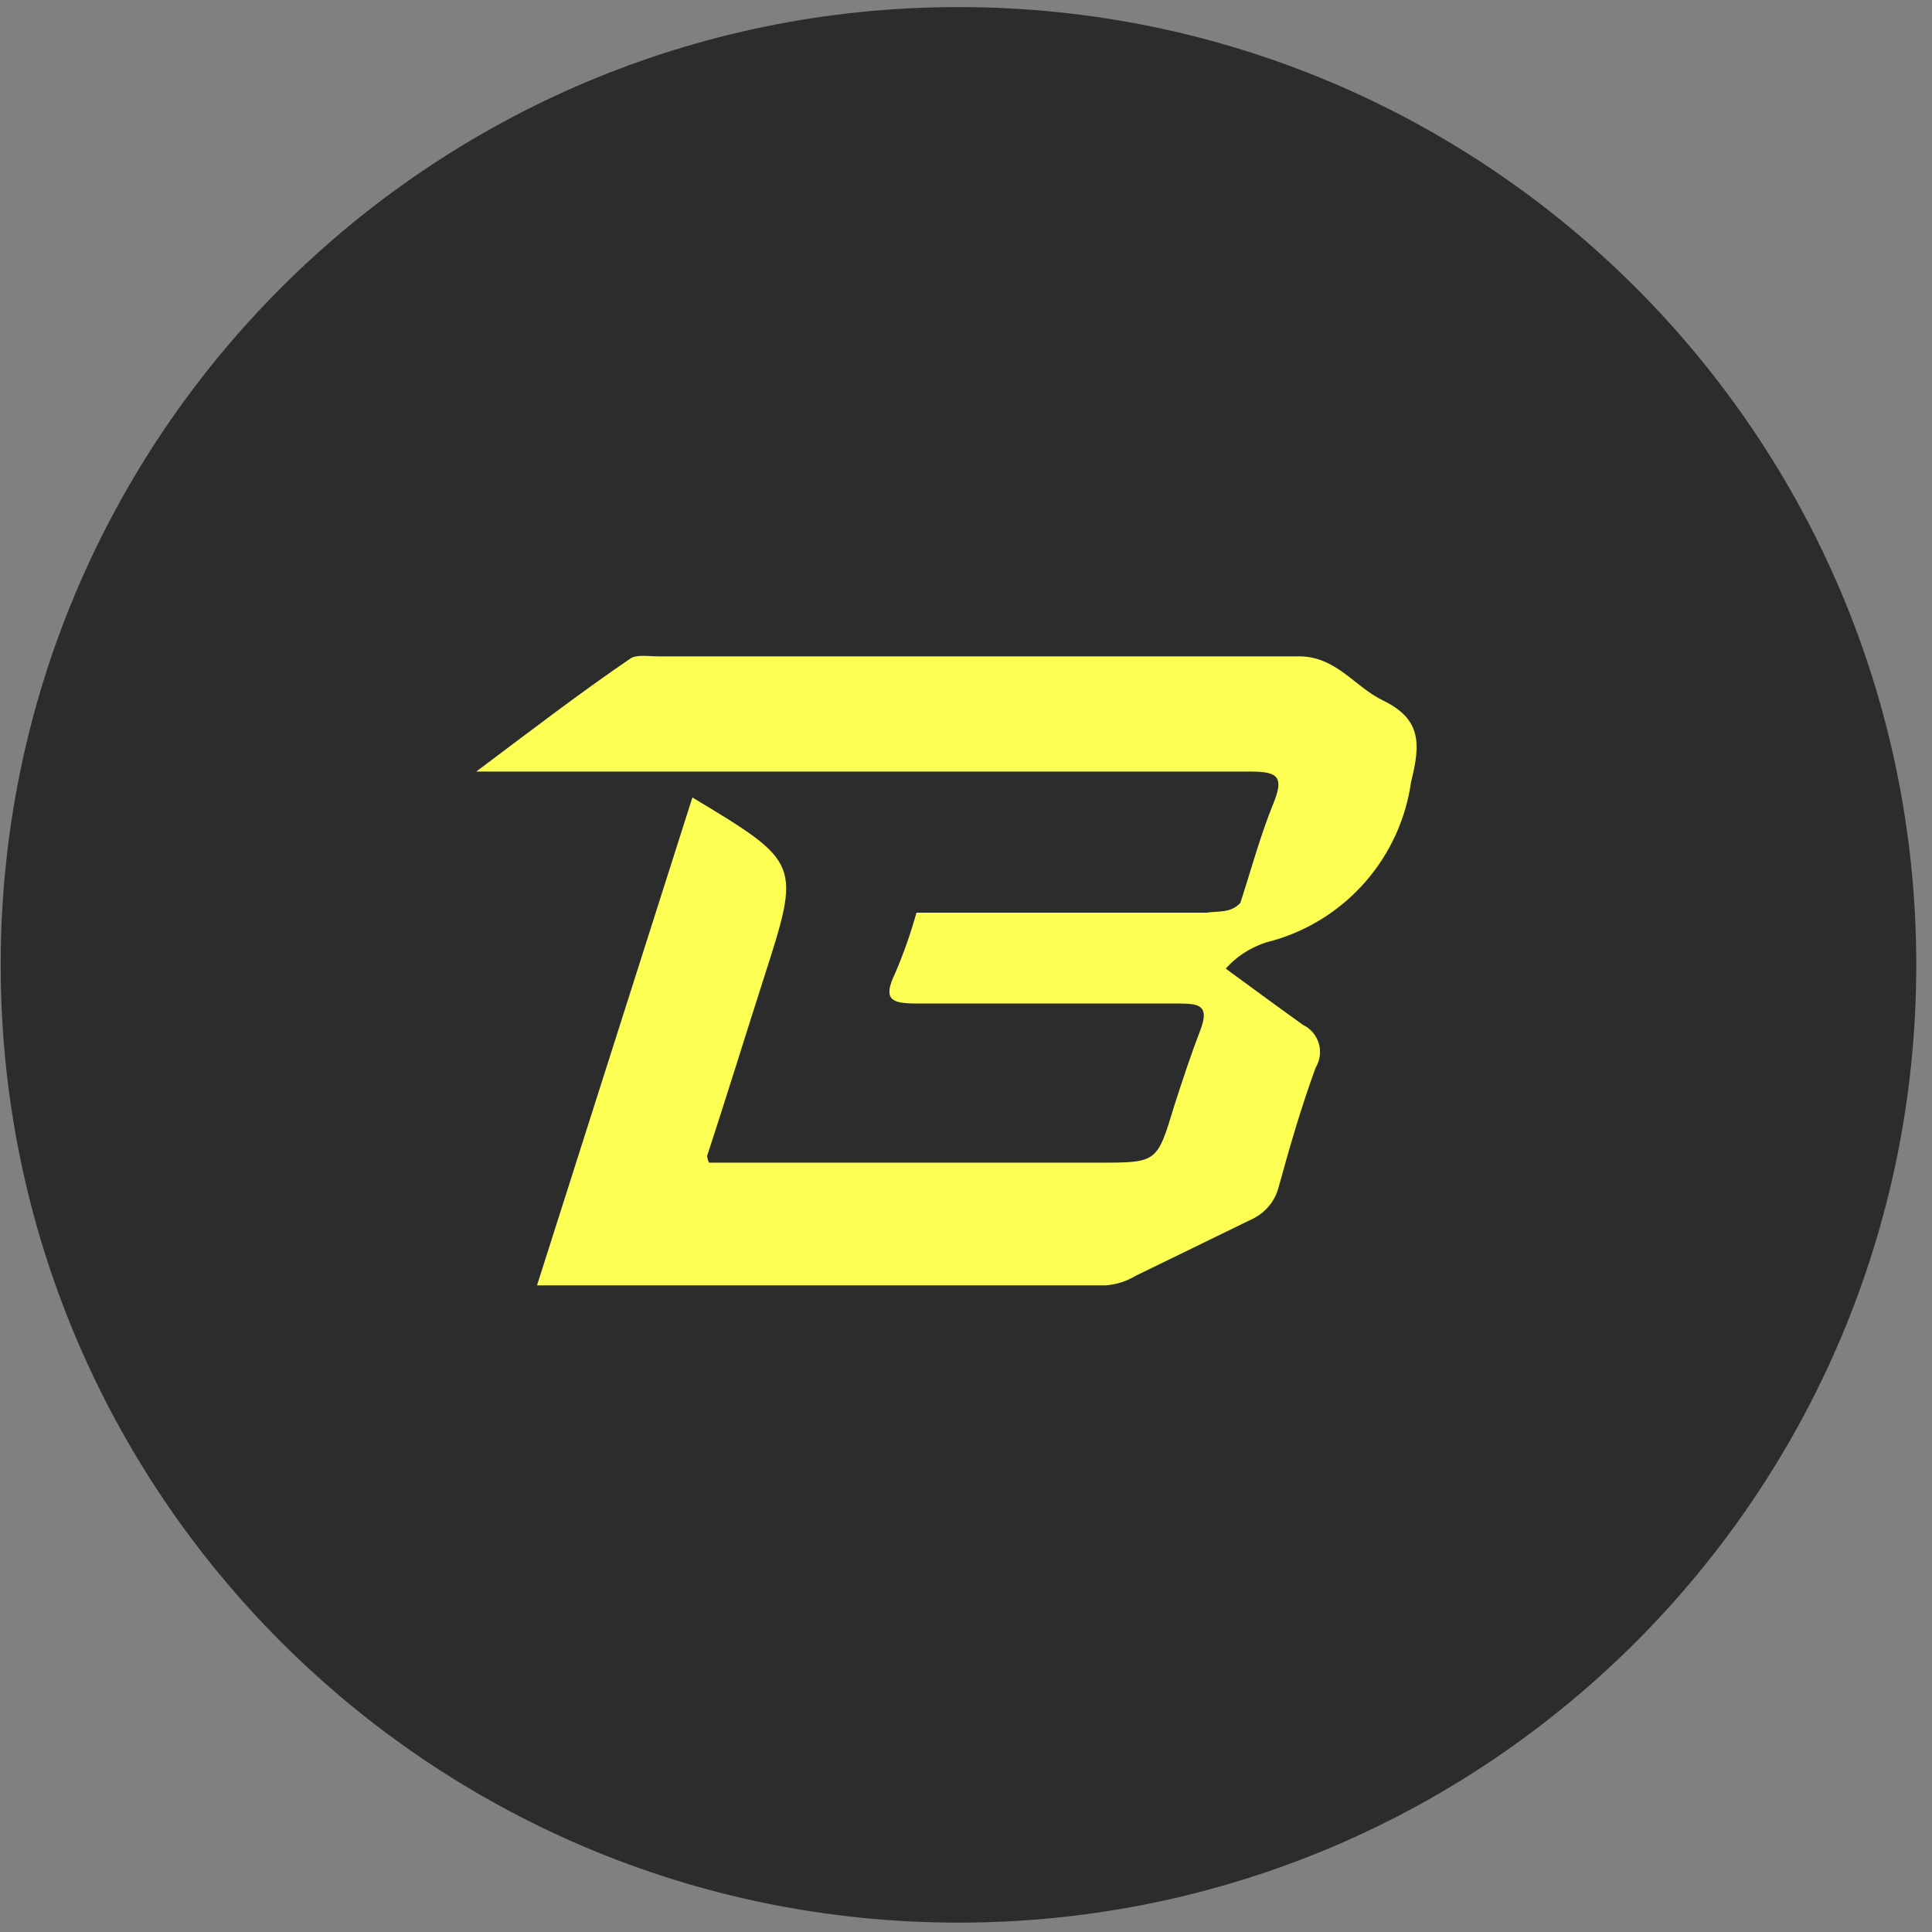 <svg width="65" height="65" viewBox="0 0 65 65" fill="none" xmlns="http://www.w3.org/2000/svg">
<rect x="0" y="0" width="65" height="65" fill="#808080" stroke="none"/>
<g clip-path="url(#clip0_889_861)">
<path d="M32.247 64.685C50.044 64.685 64.471 50.258 64.471 32.462C64.471 14.665 50.044 0.238 32.247 0.238C14.45 0.238 0.023 14.665 0.023 32.462C0.023 50.258 14.45 64.685 32.247 64.685Z" fill="#2C2C2C"/>
<path d="M41.73 30.378C42.096 29.254 42.399 28.118 42.841 27.032C43.195 26.161 43.018 25.959 42.096 25.959C33.8 25.959 25.505 25.959 17.209 25.959H16.022C17.891 24.557 19.52 23.307 21.186 22.171C21.401 22.007 21.818 22.082 22.146 22.082C29.331 22.082 36.515 22.082 43.7 22.082C44.963 22.082 45.581 23.118 46.541 23.572C47.804 24.191 47.804 24.999 47.475 26.3C47.301 27.542 46.77 28.708 45.948 29.655C45.126 30.603 44.047 31.293 42.841 31.641C42.222 31.784 41.662 32.114 41.238 32.588C42.122 33.232 42.955 33.851 43.839 34.482C43.965 34.543 44.077 34.629 44.168 34.736C44.259 34.842 44.327 34.967 44.368 35.101C44.408 35.235 44.42 35.376 44.403 35.515C44.386 35.654 44.34 35.788 44.268 35.909C43.776 37.247 43.384 38.611 43.005 39.987C42.938 40.219 42.82 40.432 42.661 40.613C42.501 40.794 42.304 40.938 42.084 41.035L38.22 42.917C37.906 43.108 37.551 43.221 37.184 43.245H18.067L23.295 26.83C26.944 29.027 26.944 29.027 25.707 32.878C25.063 34.886 24.444 36.894 23.787 38.901C23.802 38.975 23.823 39.047 23.851 39.116H36.983C38.94 39.116 38.927 39.116 39.508 37.197C39.786 36.338 40.063 35.492 40.379 34.671C40.695 33.851 40.379 33.762 39.672 33.762C36.717 33.762 33.75 33.762 30.833 33.762C30 33.762 29.684 33.636 30.113 32.752C30.398 32.087 30.639 31.404 30.833 30.706H40.594C40.985 30.643 41.402 30.732 41.73 30.378Z" fill="#FDFE54"/>
</g>
<defs>
<clipPath id="clip0_889_861">
<rect width="64.435" height="64.435" fill="white" transform="translate(0.023 0.238)"/>
</clipPath>
</defs>
</svg>
